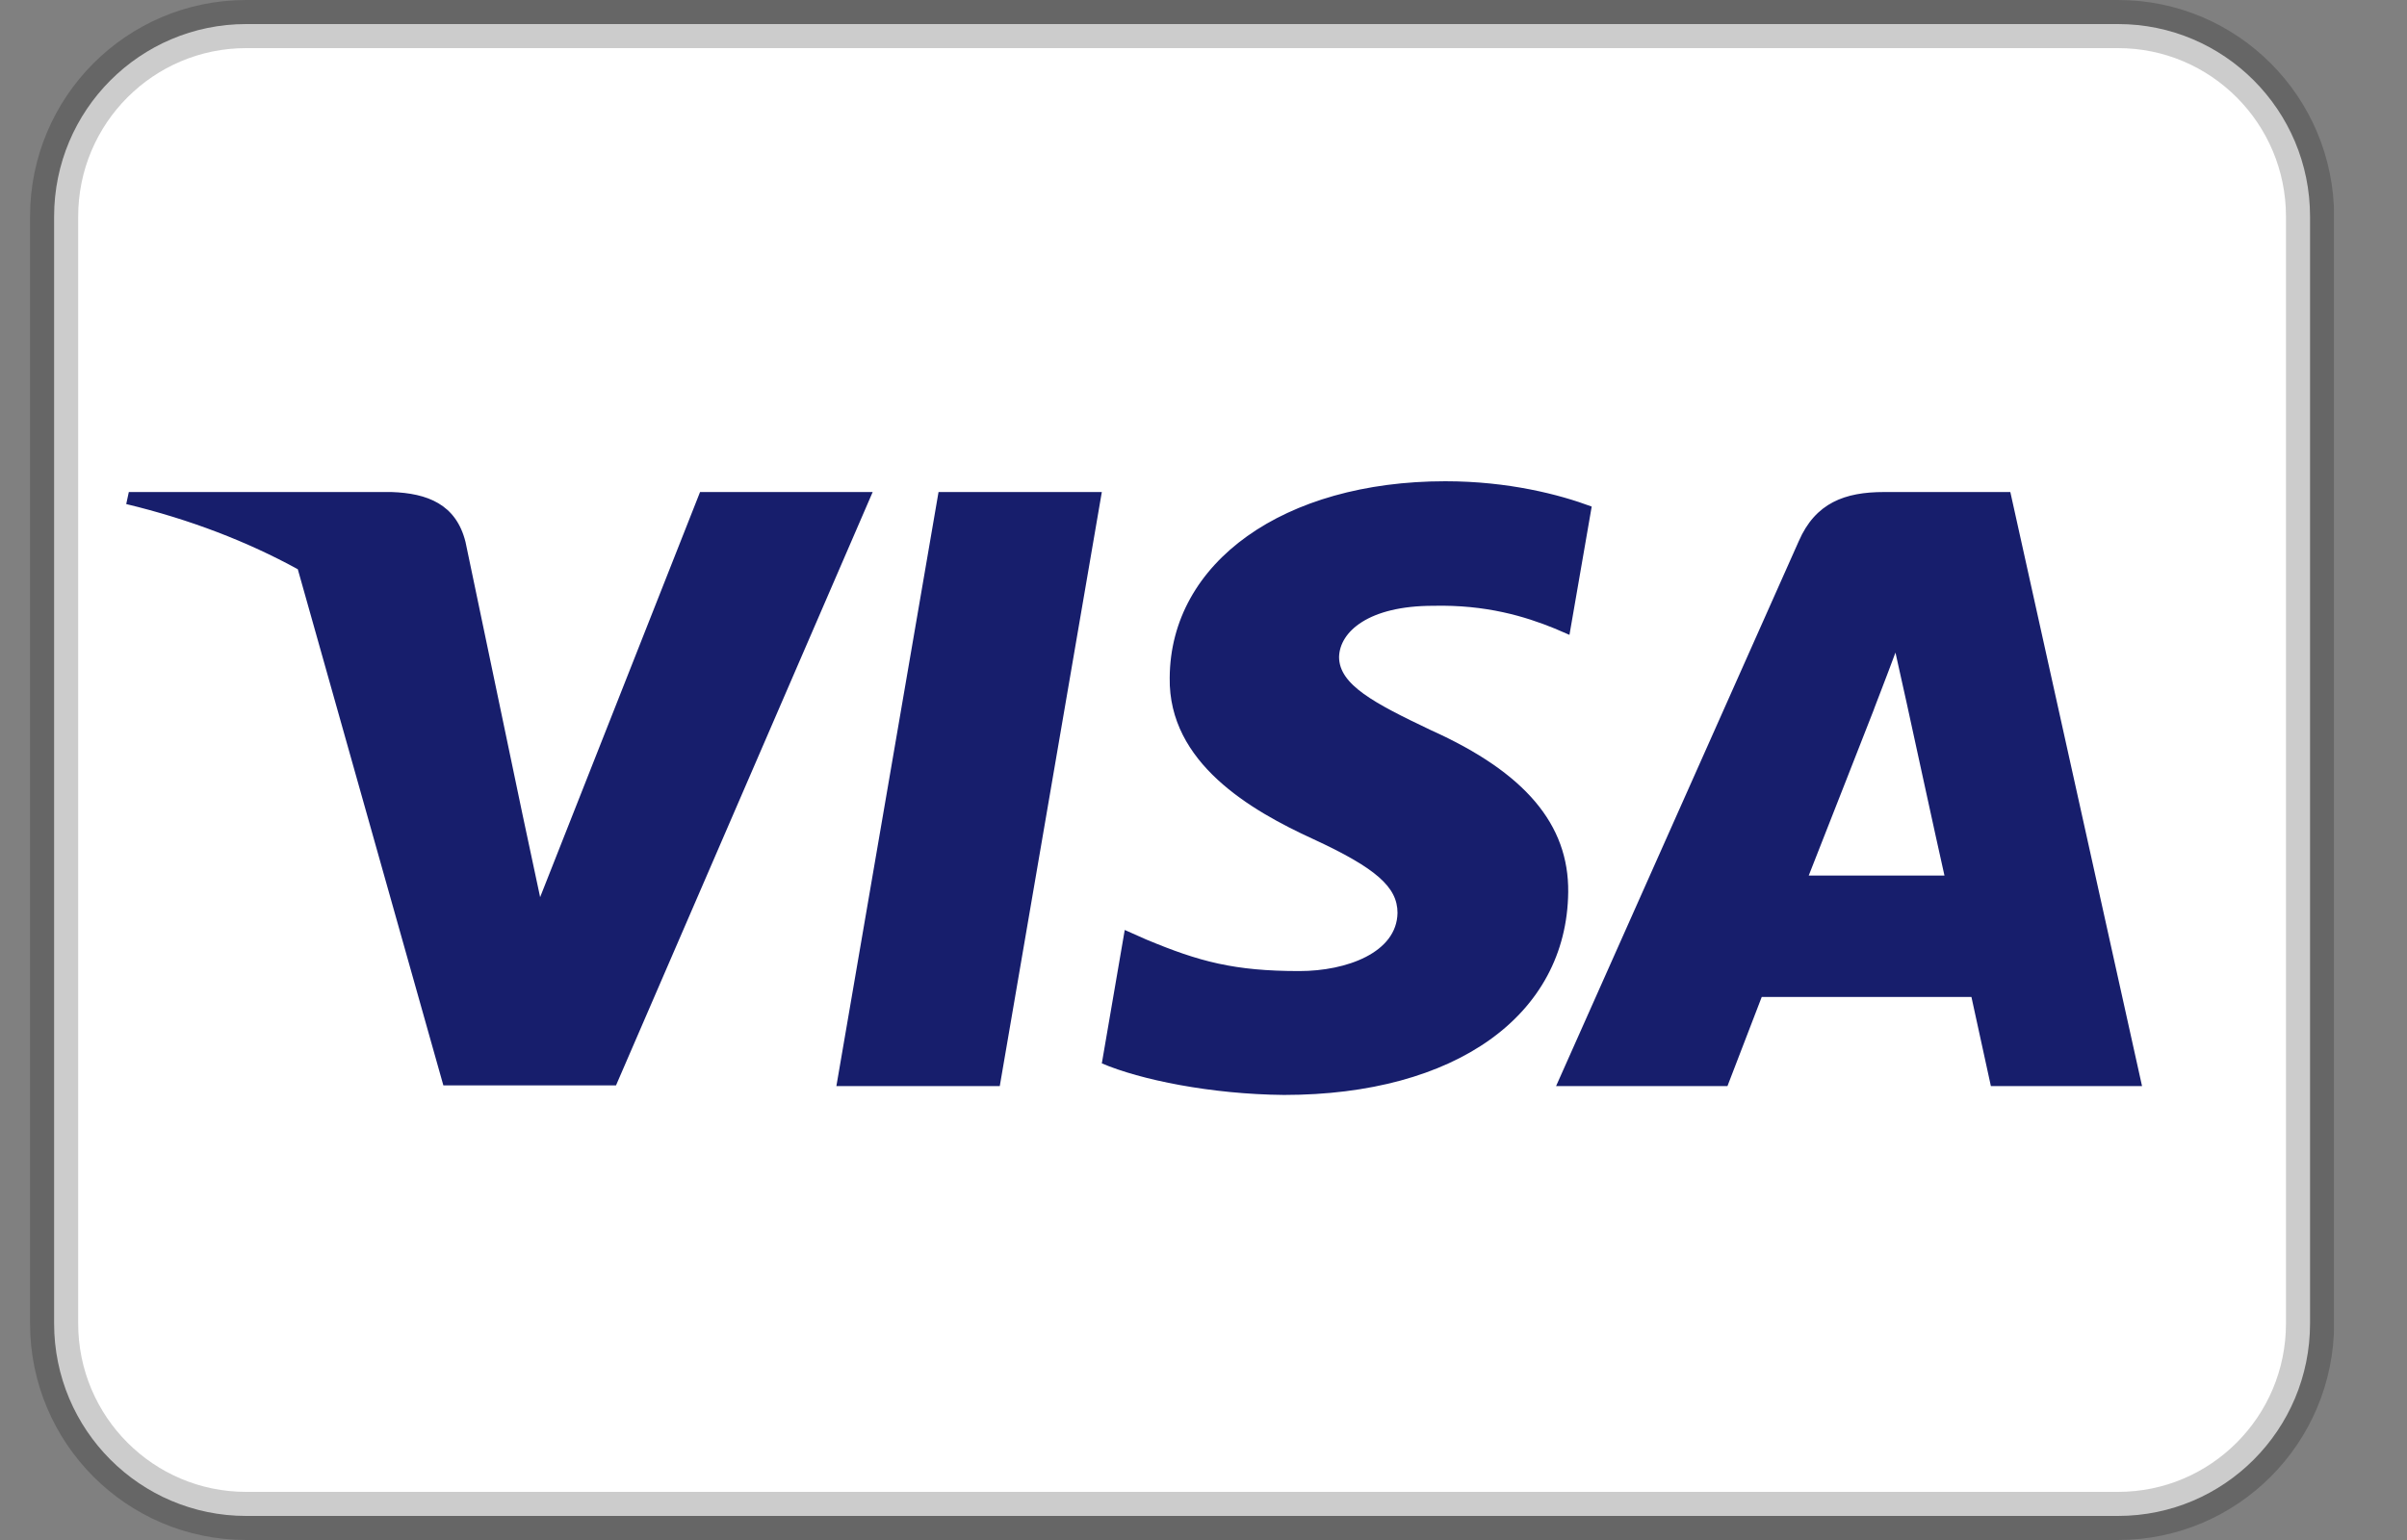 <svg width="25" height="16" viewBox="0 0 25 16" fill="none" xmlns="http://www.w3.org/2000/svg">
<rect x="0" y="0" width="25" height="16" fill="#808080" stroke="none"/>
<g clip-path="url(#clip0_233:6416)">
<path d="M21.999 0.25H2.557C1.455 0.25 0.562 1.145 0.562 2.25V13.75C0.562 14.855 1.455 15.75 2.557 15.75H21.999C23.1 15.75 23.993 14.855 23.993 13.75V2.25C23.993 1.145 23.1 0.25 21.999 0.25Z" fill="white" stroke="black" stroke-opacity="0.2" stroke-width="0.5"/>
<path d="M3.093 5.914C2.571 5.628 1.976 5.397 1.311 5.237L1.338 5.112H4.067C4.437 5.125 4.737 5.237 4.835 5.631L5.428 8.467L5.61 9.321L7.271 5.112H9.064L6.398 11.277H4.605L3.093 5.914ZM10.384 11.284H8.687L9.748 5.112H11.444L10.384 11.284ZM16.532 5.263L16.301 6.596L16.148 6.53C15.841 6.405 15.436 6.281 14.885 6.294C14.215 6.294 13.915 6.563 13.908 6.825C13.908 7.114 14.271 7.305 14.864 7.587C15.841 8.027 16.295 8.566 16.288 9.268C16.274 10.549 15.116 11.376 13.336 11.376C12.575 11.369 11.842 11.218 11.444 11.048L11.682 9.662L11.905 9.761C12.456 9.991 12.819 10.089 13.496 10.089C13.985 10.089 14.508 9.898 14.515 9.485C14.515 9.216 14.292 9.019 13.636 8.716C12.994 8.421 12.135 7.928 12.149 7.042C12.156 5.84 13.336 5 15.011 5C15.667 5 16.198 5.138 16.532 5.263ZM18.786 9.097H20.196C20.126 8.789 19.805 7.311 19.805 7.311L19.687 6.78C19.603 7.009 19.456 7.384 19.463 7.371C19.463 7.371 18.926 8.743 18.786 9.097ZM20.88 5.112L22.248 11.284H20.678C20.678 11.284 20.524 10.575 20.476 10.358H18.298C18.235 10.522 17.942 11.284 17.942 11.284H16.162L18.682 5.624C18.856 5.223 19.163 5.112 19.568 5.112H20.88Z" fill="#171E6C"/>
</g>
<defs>
<clipPath id="clip0_233:6416">
<rect width="23.929" height="16" fill="white" transform="translate(0.312)"/>
</clipPath>
</defs>
</svg>
